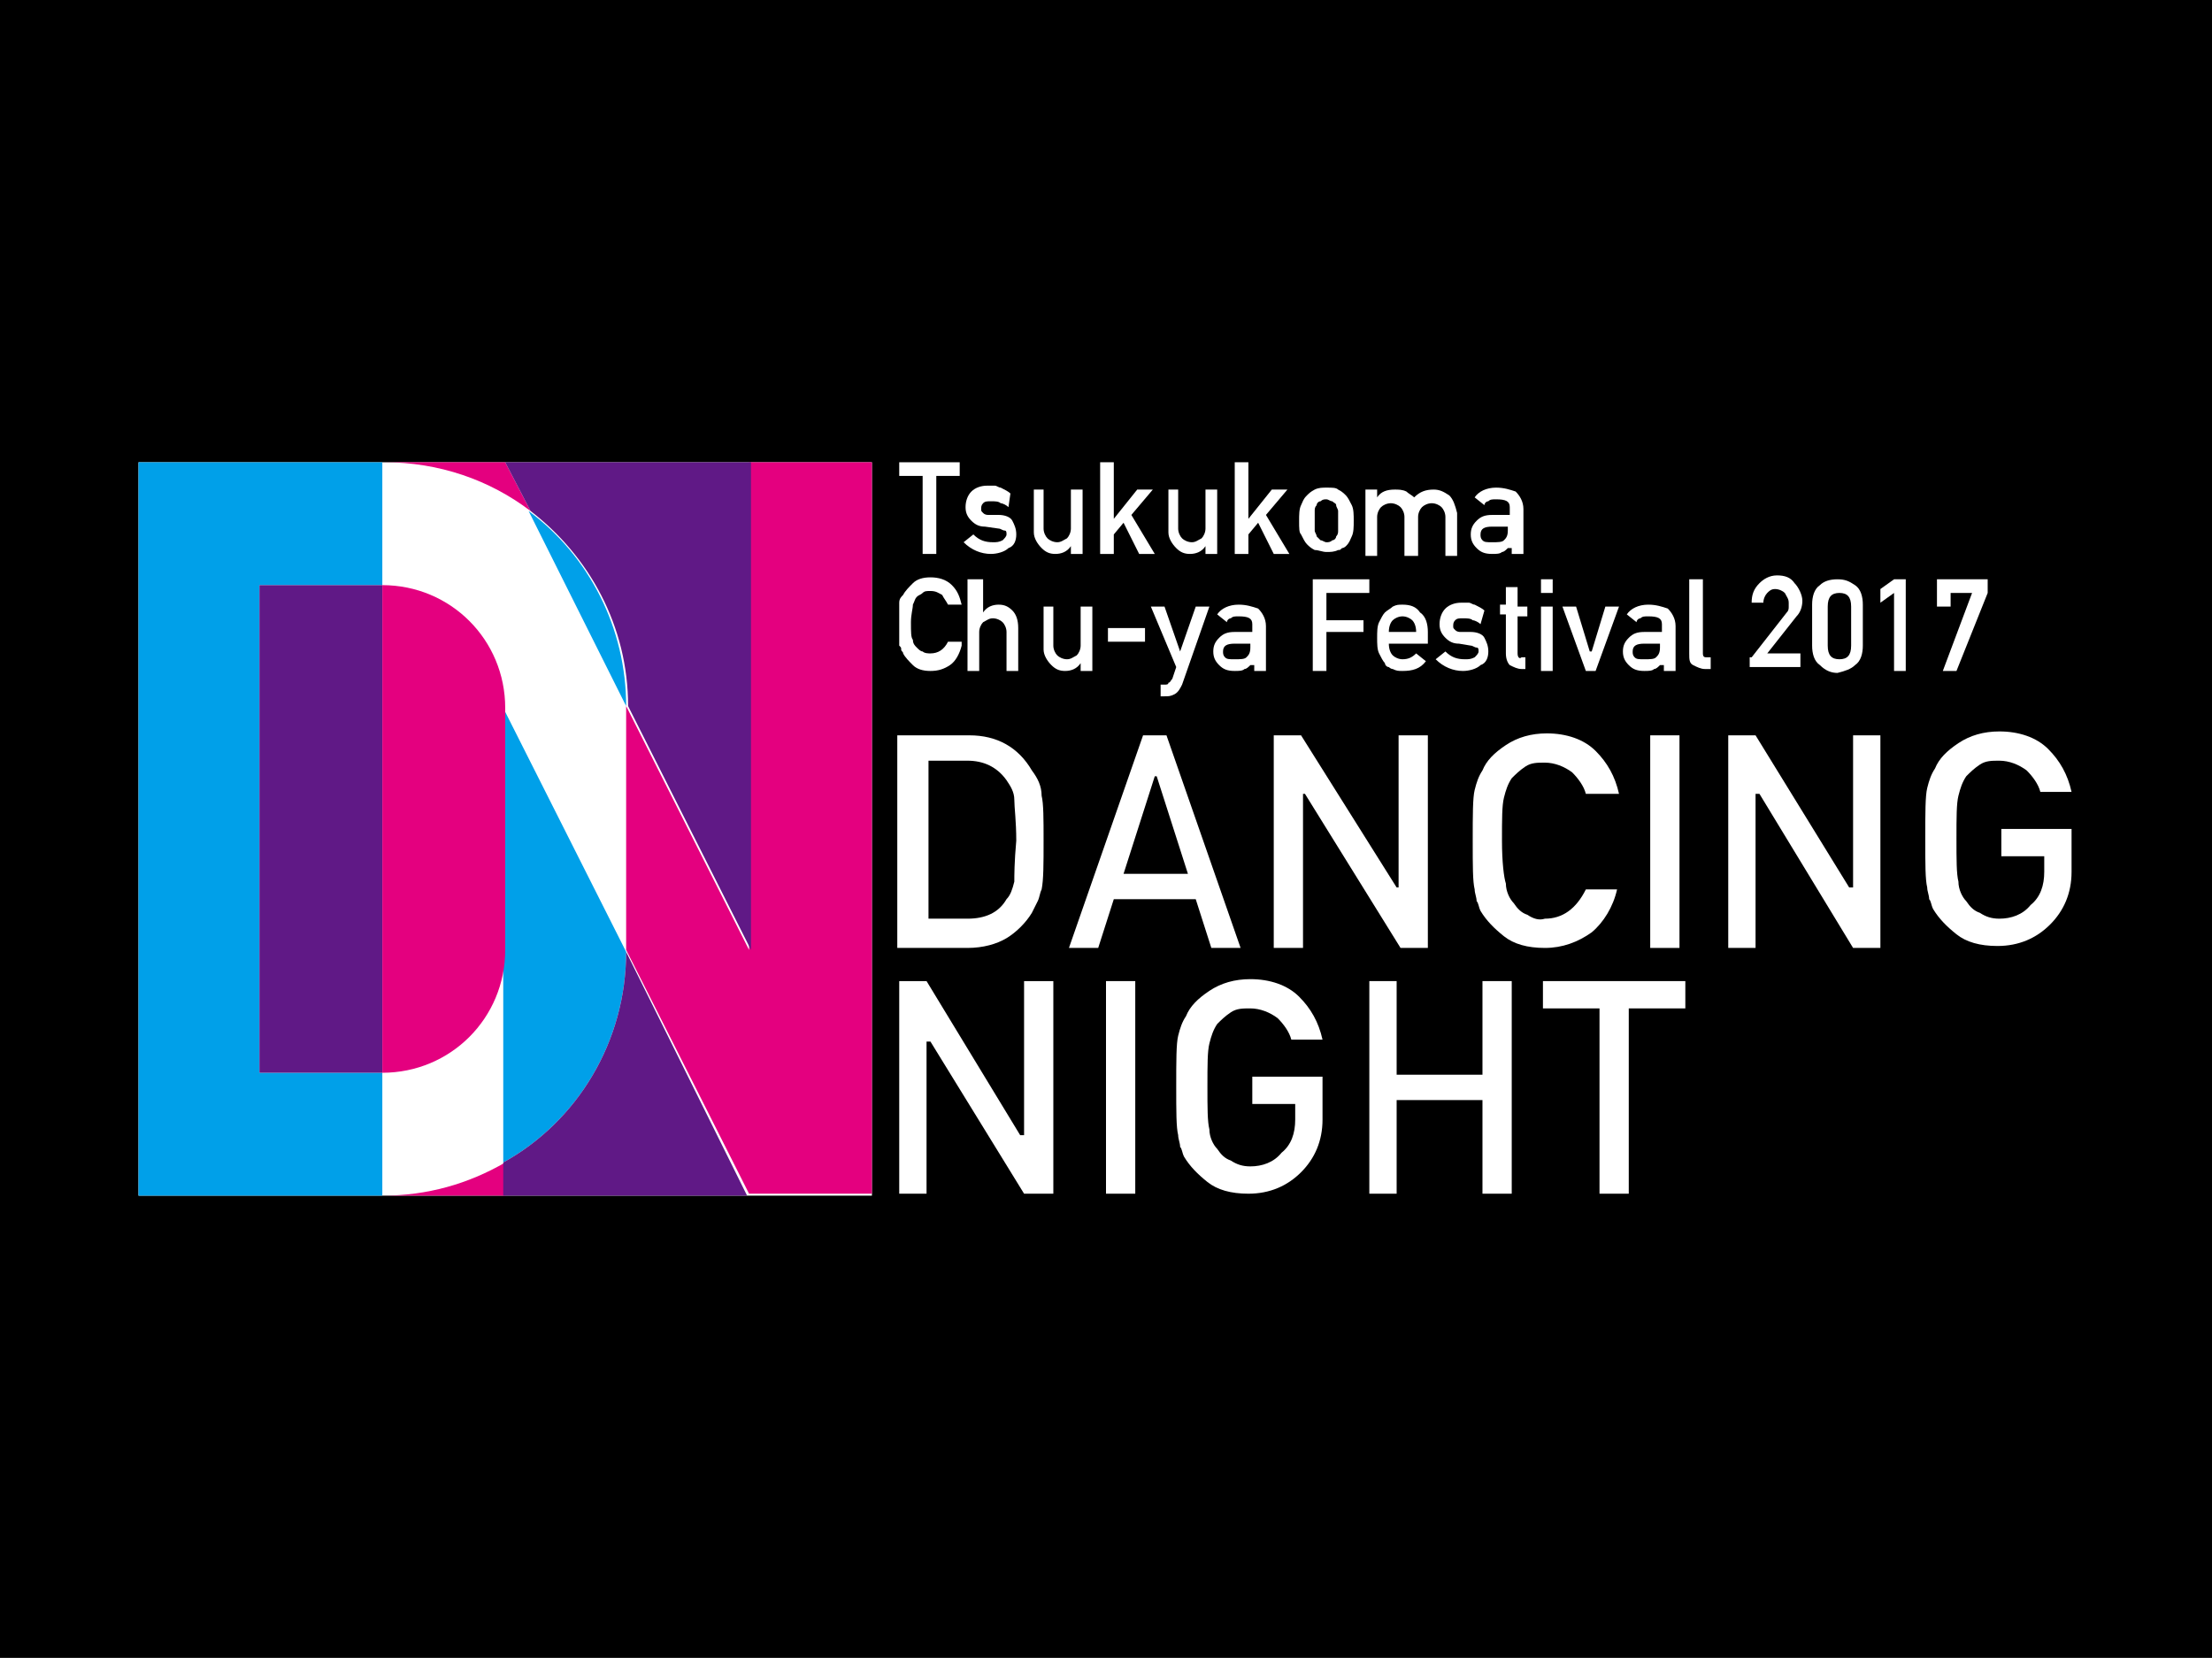 <?xml version="1.0" encoding="utf-8"?>
<!-- Generator: Adobe Illustrator 22.0.0, SVG Export Plug-In . SVG Version: 6.00 Build 0)  -->
<svg version="1.1" id="レイヤー_1" xmlns="http://www.w3.org/2000/svg" xmlns:xlink="http://www.w3.org/1999/xlink" x="0px"
	 y="0px" viewBox="0 0 113.4 85" style="enable-background:new 0 0 113.4 85;" xml:space="preserve">
<style type="text/css">
	.st0{fill:#FFFFFF;}
	.st1{fill:#00A0E9;}
	.st2{fill:#E4007F;}
	.st3{fill:#601986;}
</style>
<g>
	<rect width="113.4" height="85"/>
	<g>
		<g>
			<rect x="7.1" y="23.7" class="st0" width="37.6" height="37.6"/>
			<polygon class="st1" points="13.3,55 13.3,30 19.6,30 19.6,23.7 7.1,23.7 7.1,61.3 19.6,61.3 19.6,55 			"/>
			<g>
				<path class="st1" d="M32.1,48.8L32.1,48.8l-6.3-12.5v0v12.5v10.8C29.6,57.5,32.1,53.4,32.1,48.8"/>
				<path class="st1" d="M27.1,26.2l5,10v0C32.1,32.2,30.2,28.5,27.1,26.2"/>
				<path class="st2" d="M19.6,61.3h6.3v-1.7C24,60.7,21.9,61.3,19.6,61.3"/>
				<path class="st2" d="M25.9,23.7h12.5v25l-6.3-12.5v12.5l6.3,12.5h6.3V23.7h-25c2.8,0,5.4,0.9,7.5,2.5L25.9,23.7z"/>
				<polygon class="st2" points="19.6,23.7 19.6,23.7 19.6,23.7 19.6,23.7 44.7,23.7 44.7,61.3 38.4,61.3 25.9,61.3 19.6,61.3 
					19.6,61.3 19.6,61.3 19.6,61.3 44.7,61.3 44.7,23.7 				"/>
				<path class="st3" d="M32.1,48.8c0,4.6-2.5,8.7-6.3,10.8v1.7h12.5L32.1,48.8L32.1,48.8z"/>
				<path class="st3" d="M38.4,23.7H25.9l1.3,2.5c3,2.3,5,5.9,5,10v0l6.3,12.5V23.7z"/>
				<rect x="7.1" y="61.3" class="st2" width="12.5" height="0"/>
				<rect x="7.1" y="23.7" class="st2" width="12.5" height="0"/>
				<rect x="19.6" y="30" class="st2" width="0" height="25"/>
				<rect x="13.3" y="30" class="st3" width="6.3" height="25"/>
				<path class="st2" d="M19.6,30L19.6,30l0,25h0c3.5,0,6.3-2.8,6.3-6.3V36.3C25.9,32.8,23.1,30,19.6,30"/>
			</g>
		</g>
		<g>
			<path class="st0" d="M53.3,31.1H54v2c0,0.2,0.1,0.4,0.2,0.5c0.1,0.1,0.3,0.2,0.5,0.2c0.2,0,0.3-0.1,0.5-0.2
				c0.1-0.1,0.2-0.3,0.2-0.5v-2h0.6v3.3h-0.6V34h0c-0.2,0.3-0.5,0.4-0.8,0.4c-0.3,0-0.5-0.1-0.7-0.3c-0.2-0.2-0.4-0.5-0.4-0.8V31.1z
				"/>
			<rect x="56.8" y="32.2" class="st0" width="1.9" height="0.7"/>
			<path class="st0" d="M59,31.1h0.7l0.8,2.3h0l0.8-2.3h0.7l-1.4,4c-0.1,0.2-0.2,0.4-0.4,0.5c-0.2,0.1-0.3,0.1-0.5,0.1h-0.2v-0.6
				h0.2c0.1,0,0.2,0,0.2-0.1c0.1,0,0.1-0.1,0.2-0.2l0.2-0.6L59,31.1z"/>
			<path class="st0" d="M64.1,34.1L64.1,34.1c-0.1,0.1-0.2,0.2-0.3,0.2c-0.1,0.1-0.3,0.1-0.5,0.1c-0.4,0-0.6-0.1-0.8-0.3
				c-0.2-0.2-0.3-0.4-0.3-0.7c0-0.3,0.1-0.5,0.3-0.7c0.2-0.2,0.4-0.3,0.8-0.3h0.9v-0.4c0-0.3-0.2-0.4-0.7-0.4c-0.2,0-0.3,0-0.4,0.1
				c-0.1,0-0.2,0.1-0.2,0.2l-0.5-0.4c0.2-0.3,0.6-0.5,1.1-0.5c0.4,0,0.7,0.1,1,0.2c0.2,0.2,0.4,0.5,0.4,0.9v2.3h-0.6V34.1z M64.1,33
				h-0.8c-0.4,0-0.6,0.1-0.6,0.4c0,0.1,0,0.2,0.1,0.3c0.1,0.1,0.2,0.1,0.5,0.1c0.3,0,0.5,0,0.6-0.1c0.1-0.1,0.2-0.2,0.2-0.5V33z"/>
			<path class="st0" d="M71.2,33c0,0.3,0.1,0.5,0.2,0.6c0.1,0.1,0.3,0.2,0.5,0.2c0.3,0,0.5-0.1,0.7-0.3l0.5,0.4
				c-0.3,0.4-0.7,0.5-1.2,0.5c-0.2,0-0.3,0-0.5-0.1c-0.1,0-0.2-0.1-0.2-0.1c-0.1,0-0.2-0.1-0.2-0.2c-0.1-0.1-0.2-0.3-0.3-0.5
				c-0.1-0.2-0.1-0.5-0.1-0.8c0-0.3,0-0.6,0.1-0.8c0.1-0.2,0.2-0.4,0.3-0.5c0.1-0.1,0.3-0.2,0.4-0.3c0.2-0.1,0.3-0.1,0.5-0.1
				c0.4,0,0.7,0.1,0.9,0.4c0.3,0.2,0.4,0.6,0.4,1V33H71.2z M72.6,32.4c0-0.3-0.1-0.5-0.2-0.6c-0.1-0.1-0.3-0.2-0.5-0.2
				c-0.2,0-0.4,0.1-0.5,0.2c-0.1,0.1-0.2,0.3-0.2,0.6H72.6z"/>
			<path class="st0" d="M74.1,33.4c0.3,0.3,0.6,0.4,1,0.4c0.2,0,0.3,0,0.5-0.1c0.1-0.1,0.2-0.2,0.2-0.3c0-0.1,0-0.2-0.1-0.2
				c-0.1,0-0.2-0.1-0.3-0.1L74.8,33c-0.3,0-0.5-0.1-0.7-0.3c-0.2-0.2-0.3-0.4-0.3-0.7c0-0.3,0.1-0.6,0.3-0.8
				c0.2-0.2,0.5-0.3,0.8-0.3c0.1,0,0.3,0,0.4,0c0.1,0,0.2,0.1,0.3,0.1c0.2,0.1,0.4,0.2,0.5,0.3L75.9,32c-0.1-0.1-0.3-0.2-0.4-0.2
				c-0.1-0.1-0.3-0.1-0.5-0.1c-0.2,0-0.3,0-0.4,0.1c-0.1,0.1-0.1,0.2-0.1,0.3c0,0.1,0,0.1,0.1,0.2c0.1,0.1,0.2,0.1,0.3,0.1l0.5,0
				c0.3,0,0.6,0.1,0.7,0.3c0.1,0.2,0.2,0.4,0.2,0.7c0,0.3-0.1,0.6-0.4,0.7c-0.2,0.2-0.6,0.3-0.9,0.3c-0.5,0-1-0.2-1.4-0.6L74.1,33.4
				z"/>
			<polygon class="st0" points="80.1,31.1 80.8,31.1 81.5,33.4 81.6,33.4 82.3,31.1 83,31.1 81.8,34.4 81.3,34.4 			"/>
			<path class="st0" d="M85.1,34.1L85.1,34.1c-0.1,0.1-0.2,0.2-0.3,0.2c-0.1,0.1-0.3,0.1-0.5,0.1c-0.4,0-0.6-0.1-0.8-0.3
				c-0.2-0.2-0.3-0.4-0.3-0.7c0-0.3,0.1-0.5,0.3-0.7c0.2-0.2,0.4-0.3,0.8-0.3h0.9v-0.4c0-0.3-0.2-0.4-0.7-0.4c-0.2,0-0.3,0-0.4,0.1
				c-0.1,0-0.2,0.1-0.2,0.2l-0.5-0.4c0.2-0.3,0.6-0.5,1.1-0.5c0.4,0,0.7,0.1,1,0.2c0.2,0.2,0.4,0.5,0.4,0.9v2.3h-0.6V34.1z M85.1,33
				h-0.8c-0.4,0-0.6,0.1-0.6,0.4c0,0.1,0,0.2,0.1,0.3c0.1,0.1,0.2,0.1,0.5,0.1c0.3,0,0.5,0,0.6-0.1c0.1-0.1,0.2-0.2,0.2-0.5V33z"/>
			<g>
				<path class="st0" d="M49.3,33.1c-0.1,0.4-0.3,0.8-0.6,1c-0.3,0.2-0.6,0.3-1,0.3c-0.4,0-0.7-0.1-0.9-0.3
					c-0.2-0.2-0.4-0.4-0.5-0.6c0-0.1-0.1-0.1-0.1-0.2c0-0.1,0-0.1-0.1-0.2c0-0.2,0-0.5,0-1.1c0-0.5,0-0.9,0-1.1
					c0-0.2,0.1-0.3,0.2-0.4c0.1-0.2,0.3-0.4,0.5-0.6c0.2-0.2,0.5-0.3,0.9-0.3c0.4,0,0.8,0.1,1.1,0.4c0.3,0.3,0.4,0.6,0.5,1h-0.7
					c-0.1-0.2-0.2-0.3-0.3-0.5c-0.2-0.1-0.3-0.2-0.6-0.2c-0.2,0-0.3,0-0.4,0.1c-0.1,0.1-0.2,0.1-0.3,0.2c-0.1,0.1-0.1,0.2-0.2,0.4
					c0,0.2-0.1,0.5-0.1,0.9c0,0.5,0,0.8,0.1,0.9c0,0.2,0.1,0.3,0.2,0.4c0.1,0.1,0.2,0.2,0.3,0.2c0.1,0.1,0.3,0.1,0.4,0.1
					c0.4,0,0.7-0.2,0.9-0.6H49.3z"/>
				<path class="st0" d="M49.8,29.7h0.6v1.7h0c0.2-0.3,0.5-0.4,0.8-0.4c0.3,0,0.5,0.1,0.7,0.3c0.2,0.2,0.3,0.5,0.3,0.9v2.2h-0.6v-2
					c0-0.2-0.1-0.4-0.2-0.5c-0.1-0.1-0.3-0.2-0.5-0.2c-0.2,0-0.3,0.1-0.5,0.2c-0.1,0.1-0.2,0.3-0.2,0.5v2h-0.6V29.7z"/>
				<polygon class="st0" points="67.3,29.7 70.2,29.7 70.2,30.4 68,30.4 68,31.8 69.9,31.8 69.9,32.4 68,32.4 68,34.4 67.3,34.4 
									"/>
				<path class="st0" d="M77.2,30.1h0.6v1h0.5v0.5h-0.5v1.9c0,0.2,0.1,0.3,0.2,0.2h0.2v0.6H78c-0.2,0-0.4-0.1-0.6-0.2
					c-0.1-0.1-0.2-0.3-0.2-0.6v-2h-0.3v-0.5h0.3V30.1z"/>
				<path class="st0" d="M79,29.7h0.6v0.7H79V29.7z M79,31.1h0.6v3.3H79V31.1z"/>
				<path class="st0" d="M86.7,29.7h0.6v3.8c0,0.2,0.1,0.2,0.2,0.2h0.2v0.6h-0.3c-0.2,0-0.4-0.1-0.6-0.2c-0.2-0.1-0.2-0.3-0.2-0.6
					V29.7z"/>
				<path class="st0" d="M89.8,33.7l1.8-2.3c0.1-0.1,0.1-0.2,0.1-0.3c0-0.1,0-0.1,0-0.2c0-0.2-0.1-0.3-0.2-0.5
					c-0.1-0.1-0.3-0.2-0.5-0.2c-0.2,0-0.3,0.1-0.4,0.2c-0.1,0.1-0.2,0.3-0.2,0.5h-0.6c0-0.4,0.1-0.7,0.4-1c0.2-0.2,0.5-0.4,0.9-0.4
					c0.4,0,0.7,0.1,0.9,0.4c0.2,0.2,0.4,0.6,0.4,0.9c0,0.3-0.1,0.6-0.3,0.8l-1.5,1.9h1.7v0.7h-2.6V33.7z"/>
				<path class="st0" d="M92.9,31c0-0.4,0.1-0.8,0.4-1c0.2-0.2,0.5-0.3,0.9-0.3c0.4,0,0.6,0.1,0.9,0.3c0.3,0.2,0.4,0.6,0.4,1v2.1
					c0,0.4-0.1,0.8-0.4,1c-0.2,0.2-0.5,0.3-0.9,0.4c-0.3,0-0.6-0.1-0.9-0.4c-0.3-0.2-0.4-0.6-0.4-1V31z M94.9,31.1
					c0-0.5-0.2-0.7-0.6-0.7c-0.4,0-0.6,0.2-0.6,0.7v2c0,0.5,0.2,0.7,0.6,0.7c0.4,0,0.6-0.2,0.6-0.7V31.1z"/>
				<polygon class="st0" points="97.1,30.4 96.4,30.9 96.4,30.2 97.1,29.7 97.7,29.7 97.7,34.4 97.1,34.4 				"/>
				<polygon class="st0" points="99.3,29.7 101.9,29.7 101.9,30.4 100.3,34.4 99.6,34.4 101.1,30.4 100,30.4 100,31.1 99.3,31.1 
									"/>
			</g>
		</g>
		<g>
			<polygon class="st0" points="47.3,24.4 46.1,24.4 46.1,23.7 49.2,23.7 49.2,24.4 48,24.4 48,28.4 47.3,28.4 			"/>
			<path class="st0" d="M49.9,27.4c0.3,0.3,0.6,0.4,1,0.4c0.2,0,0.3,0,0.5-0.1c0.1-0.1,0.2-0.2,0.2-0.3c0-0.1,0-0.2-0.1-0.2
				c-0.1,0-0.2-0.1-0.3-0.1L50.5,27c-0.3,0-0.5-0.1-0.7-0.3c-0.2-0.2-0.3-0.4-0.3-0.7c0-0.3,0.1-0.6,0.3-0.8
				c0.2-0.2,0.5-0.3,0.8-0.3c0.1,0,0.3,0,0.4,0c0.1,0,0.2,0.1,0.3,0.1c0.2,0.1,0.4,0.2,0.5,0.3L51.7,26c-0.1-0.1-0.3-0.2-0.4-0.2
				c-0.1-0.1-0.3-0.1-0.5-0.1c-0.2,0-0.3,0-0.4,0.1c-0.1,0.1-0.1,0.2-0.1,0.3c0,0.1,0,0.1,0.1,0.2c0.1,0.1,0.2,0.1,0.3,0.1l0.5,0
				c0.3,0,0.6,0.1,0.7,0.3c0.1,0.2,0.2,0.4,0.2,0.7c0,0.3-0.1,0.6-0.4,0.7c-0.2,0.2-0.6,0.3-0.9,0.3c-0.5,0-1-0.2-1.4-0.6L49.9,27.4
				z"/>
			<path class="st0" d="M52.9,25.1h0.6v2c0,0.2,0.1,0.4,0.2,0.5c0.1,0.1,0.3,0.2,0.5,0.2c0.2,0,0.3-0.1,0.5-0.2
				c0.1-0.1,0.2-0.3,0.2-0.5v-2h0.6v3.3h-0.6V28h0c-0.2,0.3-0.5,0.4-0.8,0.4c-0.3,0-0.5-0.1-0.7-0.3c-0.2-0.2-0.4-0.5-0.4-0.8V25.1z
				"/>
			<polygon class="st0" points="56.4,23.7 57.1,23.7 57.1,26.6 57.1,26.6 58.3,25.1 59.1,25.1 58,26.4 59.2,28.4 58.4,28.4 
				57.6,26.8 57.1,27.4 57.1,28.4 56.4,28.4 			"/>
			<path class="st0" d="M59.8,25.1h0.6v2c0,0.2,0.1,0.4,0.2,0.5c0.1,0.1,0.3,0.2,0.5,0.2c0.2,0,0.3-0.1,0.5-0.2
				c0.1-0.1,0.2-0.3,0.2-0.5v-2h0.6v3.3h-0.6V28h0c-0.2,0.3-0.5,0.4-0.8,0.4c-0.3,0-0.5-0.1-0.7-0.3c-0.2-0.2-0.4-0.5-0.4-0.8V25.1z
				"/>
			<polygon class="st0" points="63.3,23.7 64,23.7 64,26.6 64,26.6 65.2,25.1 66,25.1 64.9,26.4 66.1,28.4 65.3,28.4 64.5,26.8 
				64,27.4 64,28.4 63.3,28.4 			"/>
			<path class="st0" d="M66.6,26.7c0-0.3,0-0.6,0.1-0.8c0.1-0.2,0.1-0.3,0.3-0.5c0.1-0.1,0.2-0.2,0.4-0.3c0.2-0.1,0.4-0.1,0.6-0.1
				c0.3,0,0.5,0,0.6,0.1c0.2,0.1,0.3,0.2,0.4,0.3c0.1,0.1,0.2,0.3,0.3,0.5c0.1,0.2,0.1,0.5,0.1,0.8c0,0.3,0,0.6-0.1,0.8
				c-0.1,0.2-0.1,0.3-0.3,0.5c0,0-0.1,0.1-0.2,0.1c-0.1,0.1-0.1,0.1-0.2,0.1c-0.2,0.1-0.4,0.1-0.6,0.1c-0.2,0-0.4-0.1-0.6-0.1
				c-0.2-0.1-0.3-0.2-0.4-0.3c-0.1-0.1-0.2-0.3-0.3-0.5C66.6,27.3,66.6,27.1,66.6,26.7 M68.6,26.7c0-0.2,0-0.4,0-0.5
				c0-0.1-0.1-0.2-0.1-0.3c0-0.1-0.1-0.1-0.2-0.2c-0.1,0-0.2-0.1-0.3-0.1c-0.1,0-0.2,0-0.3,0.1c-0.1,0-0.2,0.1-0.2,0.2
				c-0.1,0.1-0.1,0.2-0.1,0.3c0,0.1,0,0.3,0,0.5c0,0.2,0,0.4,0,0.5c0,0.1,0.1,0.2,0.1,0.3c0.1,0.1,0.1,0.1,0.2,0.2
				c0.1,0,0.2,0.1,0.3,0.1c0.1,0,0.2,0,0.3-0.1c0.1,0,0.2-0.1,0.2-0.2c0.1-0.1,0.1-0.2,0.1-0.3C68.6,27.1,68.6,27,68.6,26.7"/>
			<path class="st0" d="M70,25.1h0.6v0.4h0c0.2-0.3,0.5-0.4,0.9-0.4c0.2,0,0.4,0,0.6,0.1c0.1,0.1,0.3,0.2,0.4,0.3
				c0.3-0.3,0.6-0.4,1-0.4c0.3,0,0.5,0.1,0.8,0.3c0.2,0.2,0.3,0.5,0.4,0.9v2.2h-0.6v-2c0-0.2-0.1-0.4-0.2-0.5
				c-0.1-0.1-0.3-0.2-0.5-0.2c-0.2,0-0.4,0.1-0.5,0.2c-0.1,0.1-0.2,0.3-0.2,0.5v2H72v-2c0-0.2-0.1-0.4-0.2-0.5
				c-0.1-0.1-0.3-0.2-0.5-0.2s-0.4,0.1-0.5,0.2c-0.1,0.1-0.2,0.3-0.2,0.5v2H70V25.1z"/>
			<path class="st0" d="M77.3,28.1L77.3,28.1c-0.1,0.1-0.2,0.2-0.3,0.2c-0.1,0.1-0.3,0.1-0.5,0.1c-0.4,0-0.6-0.1-0.8-0.3
				c-0.2-0.2-0.3-0.4-0.3-0.7c0-0.3,0.1-0.5,0.3-0.7c0.2-0.2,0.4-0.3,0.8-0.3h0.9v-0.4c0-0.3-0.2-0.4-0.7-0.4c-0.2,0-0.3,0-0.4,0.1
				c-0.1,0-0.2,0.1-0.2,0.2l-0.5-0.4c0.2-0.3,0.6-0.5,1.1-0.5c0.4,0,0.7,0.1,1,0.2c0.2,0.2,0.4,0.5,0.4,0.9v2.3h-0.6V28.1z M77.3,27
				h-0.8c-0.4,0-0.6,0.1-0.6,0.4c0,0.1,0,0.2,0.1,0.3c0.1,0.1,0.2,0.1,0.5,0.1c0.3,0,0.5,0,0.6-0.1c0.1-0.1,0.2-0.2,0.2-0.5V27z"/>
		</g>
		<g>
			<path class="st0" d="M52.9,39.5c-0.7-1.2-1.8-1.8-3.2-1.8h-3.7v10.9h3.6c0.8,0,1.5-0.2,2-0.5c0.5-0.3,1-0.8,1.3-1.3
				c0.1-0.2,0.2-0.4,0.3-0.6c0.1-0.2,0.1-0.4,0.2-0.6c0.1-0.5,0.1-1.3,0.1-2.5c0-1.1,0-1.9-0.1-2.3C53.4,40.3,53.2,39.9,52.9,39.5
				 M52,45.2c-0.1,0.4-0.2,0.7-0.4,0.9c-0.4,0.7-1.1,1-2,1h-2v-8.1h2c0.8,0,1.5,0.3,2,1c0.2,0.3,0.4,0.6,0.4,1
				c0,0.4,0.1,1.1,0.1,2.1C52,44.2,52,44.9,52,45.2"/>
			<path class="st0" d="M58.6,37.7l-3.8,10.9h1.5l0.8-2.5h4.2l0.8,2.5h1.5l-3.8-10.9H58.6z M57.6,44.8l1.6-5h0.1l1.6,5H57.6z"/>
			<polygon class="st0" points="65.3,37.7 65.3,48.6 66.8,48.6 66.8,40.7 66.9,40.7 71.8,48.6 73.2,48.6 73.2,37.7 71.7,37.7 
				71.7,45.5 71.6,45.5 71.6,45.5 66.7,37.7 			"/>
			<path class="st0" d="M78.3,46.9c-0.3-0.1-0.5-0.3-0.7-0.6c-0.2-0.2-0.4-0.6-0.4-1C77.1,45,77,44.2,77,43.1c0-1.1,0-1.8,0.1-2.2
				c0.1-0.4,0.2-0.7,0.4-1c0.2-0.2,0.4-0.4,0.7-0.6c0.3-0.2,0.6-0.2,1-0.2c0.5,0,1,0.2,1.4,0.5c0.3,0.3,0.6,0.7,0.7,1.1H83
				c-0.2-0.9-0.6-1.6-1.2-2.2c-0.6-0.6-1.5-0.9-2.5-0.9c-0.8,0-1.5,0.2-2.1,0.6c-0.6,0.4-1,0.8-1.2,1.3c-0.2,0.3-0.3,0.6-0.4,1
				c-0.1,0.4-0.1,1.3-0.1,2.6c0,1.3,0,2.1,0.1,2.5c0,0.2,0.1,0.4,0.1,0.6c0.1,0.1,0.1,0.3,0.2,0.5c0.3,0.5,0.7,0.9,1.2,1.3
				c0.5,0.4,1.2,0.6,2.1,0.6c0.9,0,1.7-0.3,2.4-0.8c0.6-0.5,1.1-1.3,1.3-2.2h-1.6c-0.5,1-1.2,1.5-2.1,1.5
				C78.9,47.2,78.6,47.1,78.3,46.9"/>
			<rect x="84.6" y="37.7" class="st0" width="1.5" height="10.9"/>
			<polygon class="st0" points="88.6,37.7 88.6,48.6 90,48.6 90,40.7 90.2,40.7 95,48.6 96.4,48.6 96.4,37.7 95,37.7 95,45.5 
				94.8,45.5 94.8,45.5 90,37.7 			"/>
			<path class="st0" d="M104.8,44.7c0,0.7-0.2,1.3-0.7,1.7c-0.4,0.5-1,0.7-1.6,0.7c-0.4,0-0.7-0.1-1-0.3c-0.3-0.1-0.5-0.3-0.7-0.6
				c-0.2-0.2-0.4-0.6-0.4-1c-0.1-0.4-0.1-1.1-0.1-2.2c0-1.1,0-1.8,0.1-2.2c0.1-0.4,0.2-0.7,0.4-1c0.2-0.2,0.4-0.4,0.7-0.6
				c0.3-0.2,0.6-0.2,1-0.2c0.5,0,1,0.2,1.4,0.5c0.3,0.3,0.6,0.7,0.7,1.1h1.6c-0.2-0.9-0.6-1.6-1.2-2.2c-0.6-0.6-1.5-0.9-2.5-0.9
				c-0.8,0-1.5,0.2-2.1,0.6c-0.6,0.4-1,0.8-1.2,1.3c-0.2,0.3-0.3,0.6-0.4,1c-0.1,0.4-0.1,1.3-0.1,2.6c0,1.3,0,2.1,0.1,2.5
				c0,0.2,0.1,0.4,0.1,0.6c0.1,0.1,0.1,0.3,0.2,0.5c0.3,0.5,0.7,0.9,1.2,1.3c0.5,0.4,1.2,0.6,2.1,0.6c1.1,0,2-0.4,2.7-1.1
				c0.7-0.7,1.1-1.6,1.1-2.7v-2.2h-3.6v1.4h2.2V44.7z"/>
			<polygon class="st0" points="46.1,50.3 46.1,61.2 47.5,61.2 47.5,53.4 47.7,53.4 52.5,61.2 54,61.2 54,50.3 52.5,50.3 52.5,58.2 
				52.3,58.2 47.5,50.3 			"/>
			<rect x="56.7" y="50.3" class="st0" width="1.5" height="10.9"/>
			<path class="st0" d="M66.4,57.4c0,0.7-0.2,1.3-0.7,1.7c-0.4,0.5-1,0.7-1.6,0.7c-0.4,0-0.7-0.1-1-0.3c-0.3-0.1-0.5-0.3-0.7-0.6
				c-0.2-0.2-0.4-0.6-0.4-1c-0.1-0.4-0.1-1.1-0.1-2.2c0-1.1,0-1.8,0.1-2.2c0.1-0.4,0.2-0.7,0.4-1c0.2-0.2,0.4-0.4,0.7-0.6
				c0.3-0.2,0.6-0.2,1-0.2c0.5,0,1,0.2,1.4,0.5c0.3,0.3,0.6,0.7,0.7,1.1h1.6c-0.2-0.9-0.6-1.6-1.2-2.2c-0.6-0.6-1.5-0.9-2.5-0.9
				c-0.8,0-1.5,0.2-2.1,0.6c-0.6,0.4-1,0.8-1.2,1.3c-0.2,0.3-0.3,0.6-0.4,1c-0.1,0.4-0.1,1.3-0.1,2.6c0,1.3,0,2.1,0.1,2.5
				c0,0.2,0.1,0.4,0.1,0.6c0.1,0.1,0.1,0.3,0.2,0.5c0.3,0.5,0.7,0.9,1.2,1.3c0.5,0.4,1.2,0.6,2.1,0.6c1.1,0,2-0.4,2.7-1.1
				c0.7-0.7,1.1-1.6,1.1-2.7v-2.2h-3.6v1.4h2.2V57.4z"/>
			<polygon class="st0" points="71.6,50.3 70.2,50.3 70.2,61.2 71.6,61.2 71.6,56.4 76,56.4 76,61.2 77.5,61.2 77.5,50.3 76,50.3 
				76,55.1 71.6,55.1 			"/>
			<polygon class="st0" points="82,61.2 83.5,61.2 83.5,51.7 86.4,51.7 86.4,50.3 79.1,50.3 79.1,51.7 82,51.7 			"/>
		</g>
	</g>
</g>
</svg>
